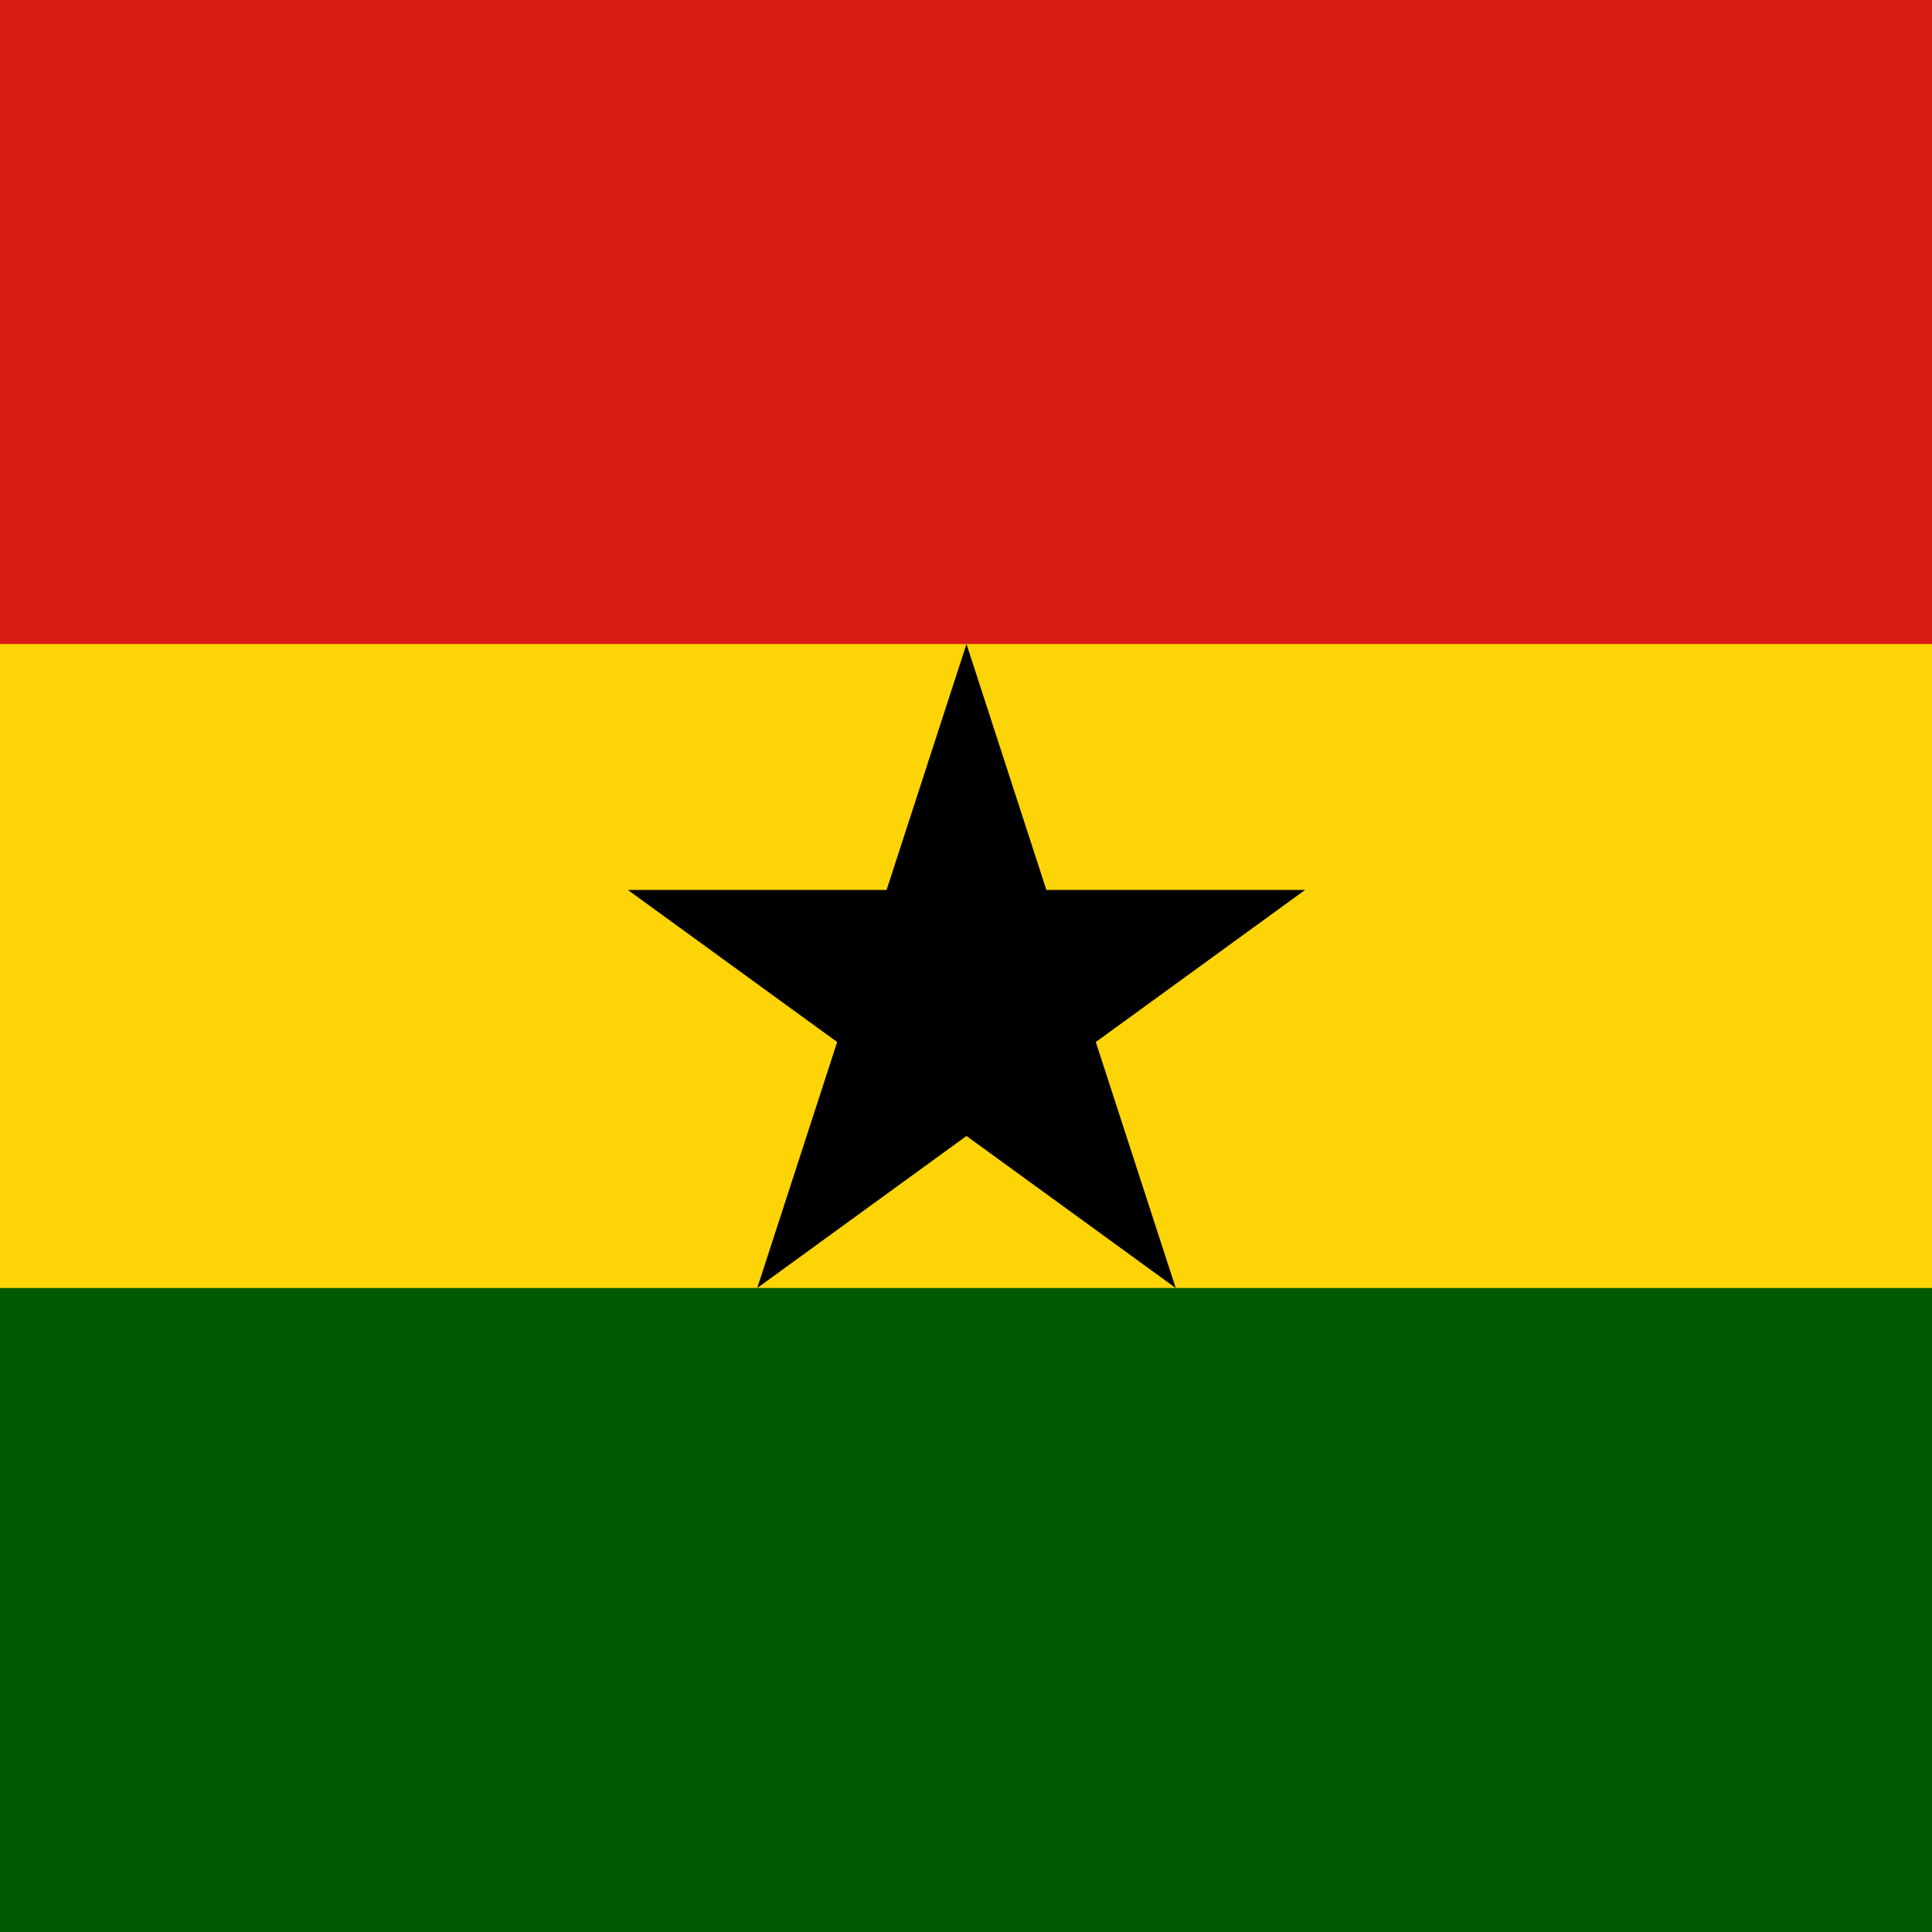 <svg width="120" height="120" viewBox="0 0 120 120" fill="none" xmlns="http://www.w3.org/2000/svg">
<g clip-path="url(#clip0_307_80573)">
<path d="M0 0H120V120H0V0Z" fill="#005801"/>
<path d="M0 0H120V80H0V0Z" fill="#FDD406"/>
<path d="M0 0H120V40H0V0Z" fill="#D91C16"/>
<path d="M60.03 40L73.026 80L39 55.278H81.06L47.034 80L60.03 40Z" fill="black"/>
</g>
<defs>
<clipPath id="clip0_307_80573">
<rect width="120" height="120" fill="white"/>
</clipPath>
</defs>
</svg>
